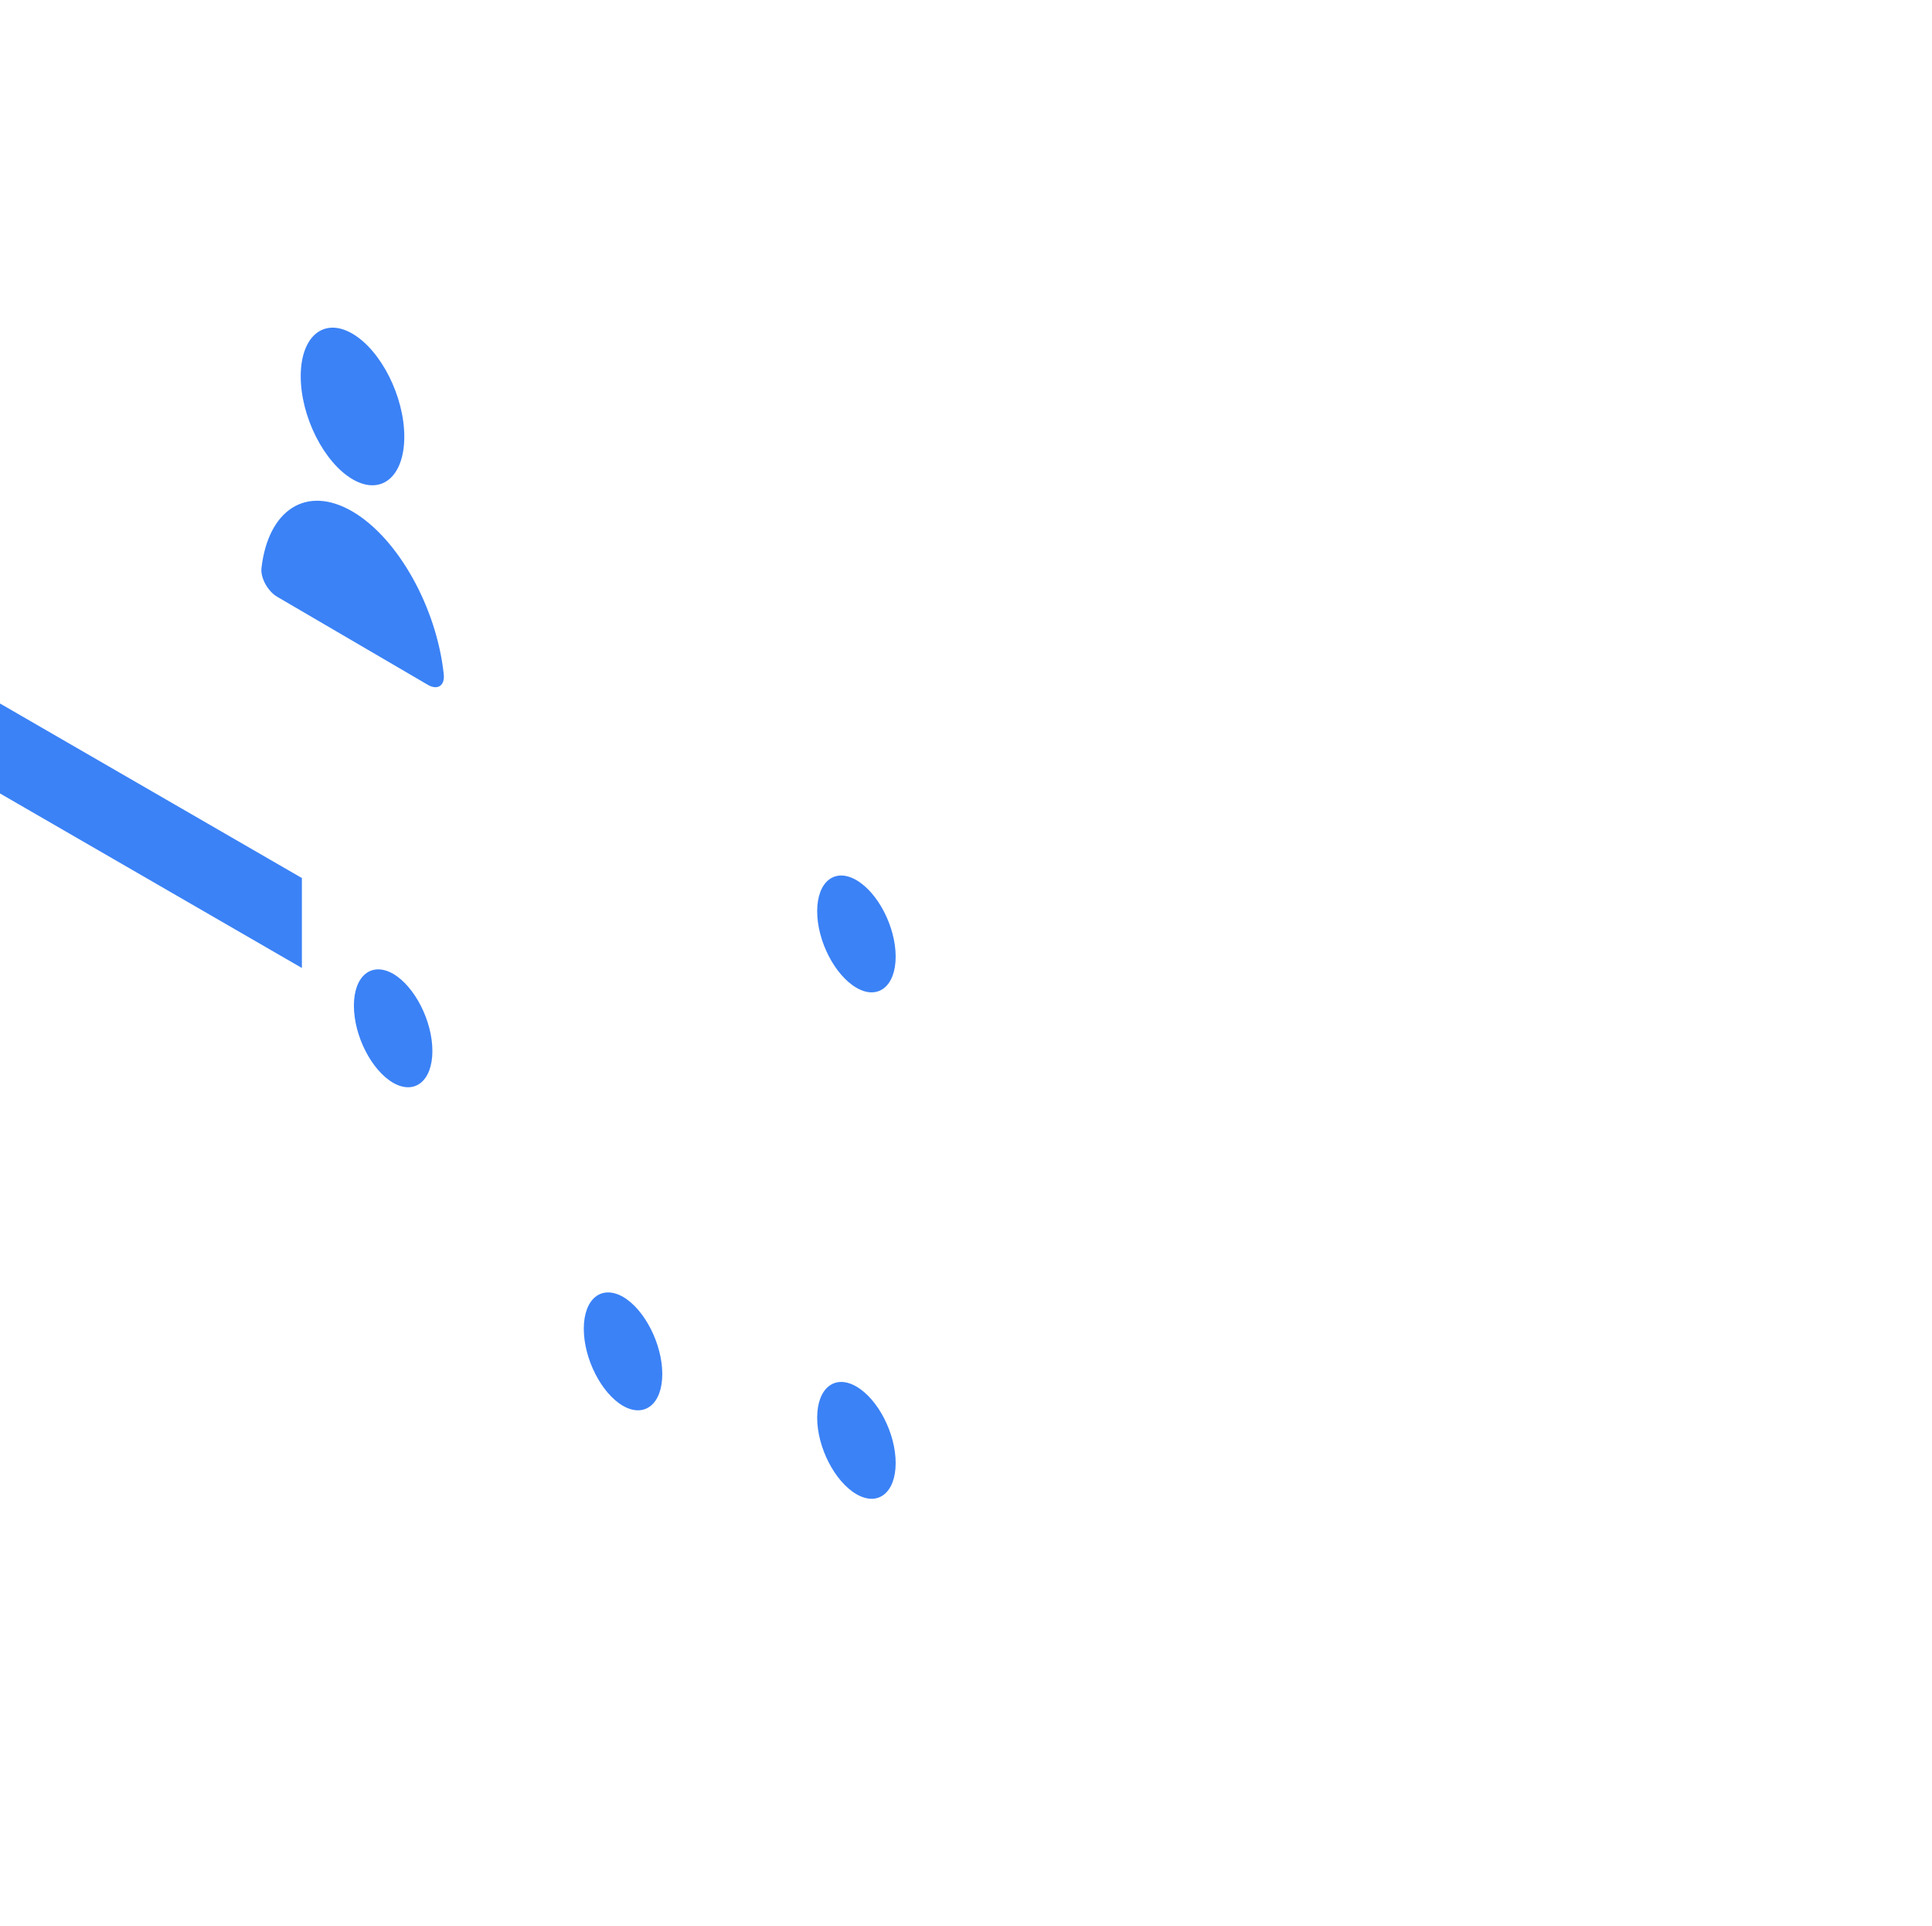 <svg width="626" height="624" viewBox="0 0 626 624" fill="none" xmlns="http://www.w3.org/2000/svg">
<g clip-path="url(#clip0)">
<path opacity="0.07" d="M568.081 263.018C568.081 266.406 568.006 269.795 567.781 272.957C600.135 297.581 625.04 350.365 625.04 396.824C625.04 447.425 595.47 471.294 558.977 450.211C558.902 450.135 558.826 450.135 558.751 450.06L329.488 317.761C329.412 317.685 329.337 317.685 329.186 317.61C288.179 293.891 254.922 228.607 254.922 171.756C254.922 118.52 284.115 91.488 321.512 107.827C326.101 71.308 350.555 55.57 380.05 72.663C394.196 80.871 407.213 95.253 417.371 112.572C432.118 90.659 457.249 85.087 485.69 101.502C531.212 127.707 568.081 200.068 568.081 263.018Z" fill="url(#paint0_linear)"/>
<path opacity="0.4" d="M530.46 299.161C530.46 302.55 530.386 305.939 530.16 309.101C562.514 333.724 587.419 386.508 587.419 432.968C587.419 483.568 557.849 507.438 521.356 486.354C521.281 486.279 521.205 486.279 521.131 486.203L291.867 353.904C291.792 353.829 291.716 353.829 291.565 353.753C250.558 330.034 217.301 264.75 217.301 207.899C217.301 154.664 246.496 127.631 283.891 143.971C288.48 107.451 312.934 91.714 342.429 108.807C356.576 117.015 369.592 131.396 379.75 148.715C394.497 126.803 419.629 121.231 448.071 137.646C493.592 163.85 530.46 236.212 530.46 299.161Z" fill="url(#paint1_linear)"/>
<path opacity="0.2" d="M167.49 363.617L132.578 343.437V331.615L167.49 351.795C170.35 353.452 174.488 356.765 178.024 361.885C181.862 367.382 184.57 374.309 184.57 381.839C184.57 390.123 182.464 394.866 178.401 396.221C174.638 397.501 170.199 395.317 167.415 393.737L153.043 385.454L152.968 385.378C151.764 384.625 149.808 383.948 148.228 384.399C146.949 384.776 145.519 386.056 145.519 390.649C145.519 395.242 146.949 398.104 148.153 399.76C149.658 401.868 151.614 403.374 152.818 403.977L152.968 404.052L196.835 429.428V441.25L153.194 416.025C150.184 414.444 145.895 411.131 142.134 405.86C138.07 400.137 135.211 392.833 135.286 384.701C135.286 376.644 138.07 372.502 142.134 371.372C145.895 370.319 150.184 371.825 153.194 373.707L167.415 381.915C169.446 383.119 171.027 383.646 172.005 383.27C172.757 383.044 174.262 381.915 174.262 375.891C174.262 372.05 172.983 369.49 171.855 367.758C170.5 365.801 168.619 364.295 167.49 363.617Z" fill="white"/>
<path d="M140.103 340.5C140.103 350.214 134.384 354.807 127.386 350.816C120.388 346.751 114.67 335.606 114.67 325.818C114.67 316.104 120.388 311.51 127.386 315.502C134.384 319.567 140.103 330.787 140.103 340.5Z" fill="#3B82F6"/>
<path d="M214.593 445.166C214.593 454.879 208.874 459.472 201.876 455.482C194.878 451.415 189.16 440.272 189.16 430.482C189.16 420.768 194.878 416.176 201.876 420.166C208.874 424.233 214.593 435.452 214.593 445.166Z" fill="#3B82F6"/>
<path opacity="0.07" d="M274.711 195.023L500.363 325.365V444.864L274.635 314.522L274.711 195.023Z" fill="url(#paint2_linear)"/>
<path opacity="0.3" d="M244.538 210.083L470.19 340.425V459.924L244.538 329.582V210.083Z" fill="url(#paint3_linear)"/>
<g filter="url(#filter0_dd)">
<path d="M264.778 281.241C264.778 290.878 270.496 301.948 277.494 306.014C284.491 310.08 290.21 305.562 290.21 295.923C290.21 286.286 284.491 275.217 277.494 271.151C270.496 267.084 264.778 271.602 264.778 281.241Z" fill="#3B82F6"/>
</g>
<path opacity="0.15" d="M296.607 299.839C296.607 304.282 299.24 309.478 302.552 311.361C305.787 313.243 308.42 311.135 308.42 306.692C308.42 302.249 305.787 297.053 302.476 295.171C299.24 293.289 296.607 295.397 296.607 299.839Z" fill="white"/>
<path opacity="0.15" d="M314.74 310.306C314.74 314.748 317.374 319.943 320.684 321.826C323.92 323.708 326.554 321.6 326.554 317.157C326.554 312.715 323.92 307.52 320.609 305.637C317.374 303.755 314.74 305.863 314.74 310.306Z" fill="white"/>
<path opacity="0.15" d="M413.232 330.636V398.631L404.353 393.511V325.516L413.232 330.636Z" fill="white"/>
<path opacity="0.15" d="M432.644 341.931V409.925L423.766 404.805V336.81L432.644 341.931Z" fill="white"/>
<path opacity="0.15" d="M452.132 353.226V421.221L443.253 416.1V348.106L452.132 353.226Z" fill="white"/>
<path opacity="0.07" d="M274.635 358.346L500.288 488.688V608.187L274.635 477.845V358.346Z" fill="url(#paint4_linear)"/>
<path opacity="0.3" d="M244.538 374.159L470.19 504.501V624L244.538 493.658V374.159Z" fill="url(#paint5_linear)"/>
<g filter="url(#filter1_dd)">
<path d="M264.778 445.315C264.778 454.954 270.496 466.023 277.494 470.089C284.491 474.156 290.21 469.637 290.21 459.999C290.21 450.36 284.491 439.292 277.494 435.226C270.496 431.16 264.778 435.678 264.778 445.315Z" fill="#3B82F6"/>
</g>
<path opacity="0.15" d="M296.607 463.991C296.607 468.433 299.24 473.628 302.552 475.511C305.787 477.393 308.42 475.285 308.42 470.842C308.42 466.399 305.787 461.205 302.476 459.322C299.24 457.44 296.607 459.472 296.607 463.991Z" fill="white"/>
<path opacity="0.15" d="M314.665 474.456C314.665 478.899 317.299 484.095 320.609 485.978C323.845 487.86 326.478 485.752 326.478 481.309C326.478 476.866 323.845 471.671 320.534 469.788C317.299 467.831 314.665 469.939 314.665 474.456Z" fill="white"/>
<path opacity="0.15" d="M413.232 497.046V565.041L404.353 559.92V491.926L413.232 497.046Z" fill="white"/>
<path opacity="0.15" d="M432.644 508.342V576.336L423.766 571.216V503.221L432.644 508.342Z" fill="white"/>
<path opacity="0.15" d="M452.132 519.636V587.63L443.253 582.51V514.516L452.132 519.636Z" fill="white"/>
<path opacity="0.3" d="M44.168 33.056L184.796 114.303V375.063L44.168 293.74V33.056Z" fill="url(#paint6_linear)"/>
<g filter="url(#filter2_dd)">
<path d="M130.997 127.48C130.997 140.507 123.473 146.682 114.218 141.26C104.963 135.839 97.439 120.929 97.439 107.903C97.439 94.876 104.963 88.702 114.218 94.123C123.473 99.545 130.997 114.454 130.997 127.48Z" fill="#3B82F6"/>
</g>
<g filter="url(#filter3_dd)">
<path d="M114.218 151.727C99.244 142.993 86.905 151.199 84.723 170.024C84.347 173.262 86.829 177.63 89.839 179.361L138.671 207.9C141.681 209.632 144.165 208.277 143.788 204.511C141.53 183.051 129.116 160.462 114.218 151.727Z" fill="#3B82F6"/>
</g>
<path opacity="0.15" d="M72.383 202.177L156.204 250.594V260.834L72.383 212.418V202.177Z" fill="white"/>
<path opacity="0.15" d="M80.886 227.402L147.325 265.729V275.969L80.886 237.642V227.402Z" fill="white"/>
<g filter="url(#filter4_dd)">
<path d="M97.815 270.473L0 213.924V243.065L97.815 299.614V270.473Z" fill="#3B82F6"/>
</g>
<path opacity="0.2" d="M215.119 0L236.036 41.113C238.895 46.761 238.444 52.408 234.983 53.763C231.522 55.119 226.406 51.58 223.546 45.932L223.32 45.405V91.036C223.32 96.232 219.709 98.34 215.195 95.78C210.68 93.144 207.068 86.895 207.068 81.699V36.068L206.843 36.294C203.984 38.628 198.792 36.219 195.406 30.872C191.945 25.526 191.493 19.352 194.352 17.017L215.119 0Z" fill="url(#paint7_linear)"/>
<path opacity="0.2" d="M215.119 607.057L194.202 565.944C191.342 560.297 191.794 554.65 195.255 553.295C198.716 551.94 203.833 555.478 206.692 561.126L206.917 561.652V516.021C206.917 510.826 210.529 508.717 215.044 511.278C219.559 513.913 223.171 520.163 223.171 525.358V570.989L223.396 570.764C226.255 568.43 231.447 570.839 234.833 576.185C238.294 581.532 238.746 587.706 235.887 590.04L215.119 607.057Z" fill="url(#paint8_linear)"/>
</g>
<defs>
<filter id="filter0_dd" x="252.778" y="267.656" width="49.432" height="61.852" filterUnits="userSpaceOnUse" color-interpolation-filters="sRGB">
<feFlood flood-opacity="0" result="BackgroundImageFix"/>
<feColorMatrix in="SourceAlpha" type="matrix" values="0 0 0 0 0 0 0 0 0 0 0 0 0 0 0 0 0 0 127 0"/>
<feMorphology radius="2" operator="erode" in="SourceAlpha" result="effect1_dropShadow"/>
<feOffset dy="4"/>
<feGaussianBlur stdDeviation="3"/>
<feColorMatrix type="matrix" values="0 0 0 0 0 0 0 0 0 0 0 0 0 0 0 0 0 0 0.05 0"/>
<feBlend mode="normal" in2="BackgroundImageFix" result="effect1_dropShadow"/>
<feColorMatrix in="SourceAlpha" type="matrix" values="0 0 0 0 0 0 0 0 0 0 0 0 0 0 0 0 0 0 127 0"/>
<feMorphology radius="3" operator="erode" in="SourceAlpha" result="effect2_dropShadow"/>
<feOffset dy="10"/>
<feGaussianBlur stdDeviation="7.5"/>
<feColorMatrix type="matrix" values="0 0 0 0 0 0 0 0 0 0 0 0 0 0 0 0 0 0 0.1 0"/>
<feBlend mode="normal" in2="effect1_dropShadow" result="effect2_dropShadow"/>
<feBlend mode="normal" in="SourceGraphic" in2="effect2_dropShadow" result="shape"/>
</filter>
<filter id="filter1_dd" x="252.778" y="431.732" width="49.432" height="61.852" filterUnits="userSpaceOnUse" color-interpolation-filters="sRGB">
<feFlood flood-opacity="0" result="BackgroundImageFix"/>
<feColorMatrix in="SourceAlpha" type="matrix" values="0 0 0 0 0 0 0 0 0 0 0 0 0 0 0 0 0 0 127 0"/>
<feMorphology radius="2" operator="erode" in="SourceAlpha" result="effect1_dropShadow"/>
<feOffset dy="4"/>
<feGaussianBlur stdDeviation="3"/>
<feColorMatrix type="matrix" values="0 0 0 0 0 0 0 0 0 0 0 0 0 0 0 0 0 0 0.05 0"/>
<feBlend mode="normal" in2="BackgroundImageFix" result="effect1_dropShadow"/>
<feColorMatrix in="SourceAlpha" type="matrix" values="0 0 0 0 0 0 0 0 0 0 0 0 0 0 0 0 0 0 127 0"/>
<feMorphology radius="3" operator="erode" in="SourceAlpha" result="effect2_dropShadow"/>
<feOffset dy="10"/>
<feGaussianBlur stdDeviation="7.5"/>
<feColorMatrix type="matrix" values="0 0 0 0 0 0 0 0 0 0 0 0 0 0 0 0 0 0 0.1 0"/>
<feBlend mode="normal" in2="effect1_dropShadow" result="effect2_dropShadow"/>
<feBlend mode="normal" in="SourceGraphic" in2="effect2_dropShadow" result="shape"/>
</filter>
<filter id="filter2_dd" x="85.439" y="90.157" width="57.558" height="75.07" filterUnits="userSpaceOnUse" color-interpolation-filters="sRGB">
<feFlood flood-opacity="0" result="BackgroundImageFix"/>
<feColorMatrix in="SourceAlpha" type="matrix" values="0 0 0 0 0 0 0 0 0 0 0 0 0 0 0 0 0 0 127 0"/>
<feMorphology radius="2" operator="erode" in="SourceAlpha" result="effect1_dropShadow"/>
<feOffset dy="4"/>
<feGaussianBlur stdDeviation="3"/>
<feColorMatrix type="matrix" values="0 0 0 0 0 0 0 0 0 0 0 0 0 0 0 0 0 0 0.05 0"/>
<feBlend mode="normal" in2="BackgroundImageFix" result="effect1_dropShadow"/>
<feColorMatrix in="SourceAlpha" type="matrix" values="0 0 0 0 0 0 0 0 0 0 0 0 0 0 0 0 0 0 127 0"/>
<feMorphology radius="3" operator="erode" in="SourceAlpha" result="effect2_dropShadow"/>
<feOffset dy="10"/>
<feGaussianBlur stdDeviation="7.5"/>
<feColorMatrix type="matrix" values="0 0 0 0 0 0 0 0 0 0 0 0 0 0 0 0 0 0 0.1 0"/>
<feBlend mode="normal" in2="effect1_dropShadow" result="effect2_dropShadow"/>
<feBlend mode="normal" in="SourceGraphic" in2="effect2_dropShadow" result="shape"/>
</filter>
<filter id="filter3_dd" x="72.685" y="146.232" width="83.141" height="84.412" filterUnits="userSpaceOnUse" color-interpolation-filters="sRGB">
<feFlood flood-opacity="0" result="BackgroundImageFix"/>
<feColorMatrix in="SourceAlpha" type="matrix" values="0 0 0 0 0 0 0 0 0 0 0 0 0 0 0 0 0 0 127 0"/>
<feMorphology radius="2" operator="erode" in="SourceAlpha" result="effect1_dropShadow"/>
<feOffset dy="4"/>
<feGaussianBlur stdDeviation="3"/>
<feColorMatrix type="matrix" values="0 0 0 0 0 0 0 0 0 0 0 0 0 0 0 0 0 0 0.05 0"/>
<feBlend mode="normal" in2="BackgroundImageFix" result="effect1_dropShadow"/>
<feColorMatrix in="SourceAlpha" type="matrix" values="0 0 0 0 0 0 0 0 0 0 0 0 0 0 0 0 0 0 127 0"/>
<feMorphology radius="3" operator="erode" in="SourceAlpha" result="effect2_dropShadow"/>
<feOffset dy="10"/>
<feGaussianBlur stdDeviation="7.5"/>
<feColorMatrix type="matrix" values="0 0 0 0 0 0 0 0 0 0 0 0 0 0 0 0 0 0 0.1 0"/>
<feBlend mode="normal" in2="effect1_dropShadow" result="effect2_dropShadow"/>
<feBlend mode="normal" in="SourceGraphic" in2="effect2_dropShadow" result="shape"/>
</filter>
<filter id="filter4_dd" x="-12" y="211.924" width="121.815" height="109.69" filterUnits="userSpaceOnUse" color-interpolation-filters="sRGB">
<feFlood flood-opacity="0" result="BackgroundImageFix"/>
<feColorMatrix in="SourceAlpha" type="matrix" values="0 0 0 0 0 0 0 0 0 0 0 0 0 0 0 0 0 0 127 0"/>
<feMorphology radius="2" operator="erode" in="SourceAlpha" result="effect1_dropShadow"/>
<feOffset dy="4"/>
<feGaussianBlur stdDeviation="3"/>
<feColorMatrix type="matrix" values="0 0 0 0 0 0 0 0 0 0 0 0 0 0 0 0 0 0 0.05 0"/>
<feBlend mode="normal" in2="BackgroundImageFix" result="effect1_dropShadow"/>
<feColorMatrix in="SourceAlpha" type="matrix" values="0 0 0 0 0 0 0 0 0 0 0 0 0 0 0 0 0 0 127 0"/>
<feMorphology radius="3" operator="erode" in="SourceAlpha" result="effect2_dropShadow"/>
<feOffset dy="10"/>
<feGaussianBlur stdDeviation="7.5"/>
<feColorMatrix type="matrix" values="0 0 0 0 0 0 0 0 0 0 0 0 0 0 0 0 0 0 0.1 0"/>
<feBlend mode="normal" in2="effect1_dropShadow" result="effect2_dropShadow"/>
<feBlend mode="normal" in="SourceGraphic" in2="effect2_dropShadow" result="shape"/>
</filter>
<linearGradient id="paint0_linear" x1="611.58" y1="119.224" x2="378.594" y2="340.051" gradientUnits="userSpaceOnUse">
<stop stop-color="white"/>
<stop offset="1" stop-color="white" stop-opacity="0"/>
</linearGradient>
<linearGradient id="paint1_linear" x1="573.951" y1="155.368" x2="340.966" y2="376.195" gradientUnits="userSpaceOnUse">
<stop stop-color="white"/>
<stop offset="1" stop-color="white" stop-opacity="0"/>
</linearGradient>
<linearGradient id="paint2_linear" x1="382.886" y1="204.58" x2="391.306" y2="415.956" gradientUnits="userSpaceOnUse">
<stop stop-color="white"/>
<stop offset="1" stop-color="white" stop-opacity="0"/>
</linearGradient>
<linearGradient id="paint3_linear" x1="352.788" y1="219.639" x2="361.208" y2="431.015" gradientUnits="userSpaceOnUse">
<stop stop-color="white"/>
<stop offset="1" stop-color="white" stop-opacity="0"/>
</linearGradient>
<linearGradient id="paint4_linear" x1="382.87" y1="367.927" x2="391.29" y2="579.304" gradientUnits="userSpaceOnUse">
<stop stop-color="white"/>
<stop offset="1" stop-color="white" stop-opacity="0"/>
</linearGradient>
<linearGradient id="paint5_linear" x1="352.772" y1="383.74" x2="361.192" y2="595.116" gradientUnits="userSpaceOnUse">
<stop stop-color="white"/>
<stop offset="1" stop-color="white" stop-opacity="0"/>
</linearGradient>
<linearGradient id="paint6_linear" x1="199.867" y1="55.974" x2="74.892" y2="272.331" gradientUnits="userSpaceOnUse">
<stop stop-color="white"/>
<stop offset="1" stop-color="white" stop-opacity="0"/>
</linearGradient>
<linearGradient id="paint7_linear" x1="230.004" y1="41.471" x2="191.827" y2="62.737" gradientUnits="userSpaceOnUse">
<stop stop-color="white"/>
<stop offset="1" stop-color="white" stop-opacity="0"/>
</linearGradient>
<linearGradient id="paint8_linear" x1="200.194" y1="565.614" x2="238.371" y2="544.349" gradientUnits="userSpaceOnUse">
<stop stop-color="white"/>
<stop offset="1" stop-color="white" stop-opacity="0"/>
</linearGradient>
<clipPath id="clip0">
<rect width="625.04" height="624" fill="white"/>
</clipPath>
</defs>
</svg>
